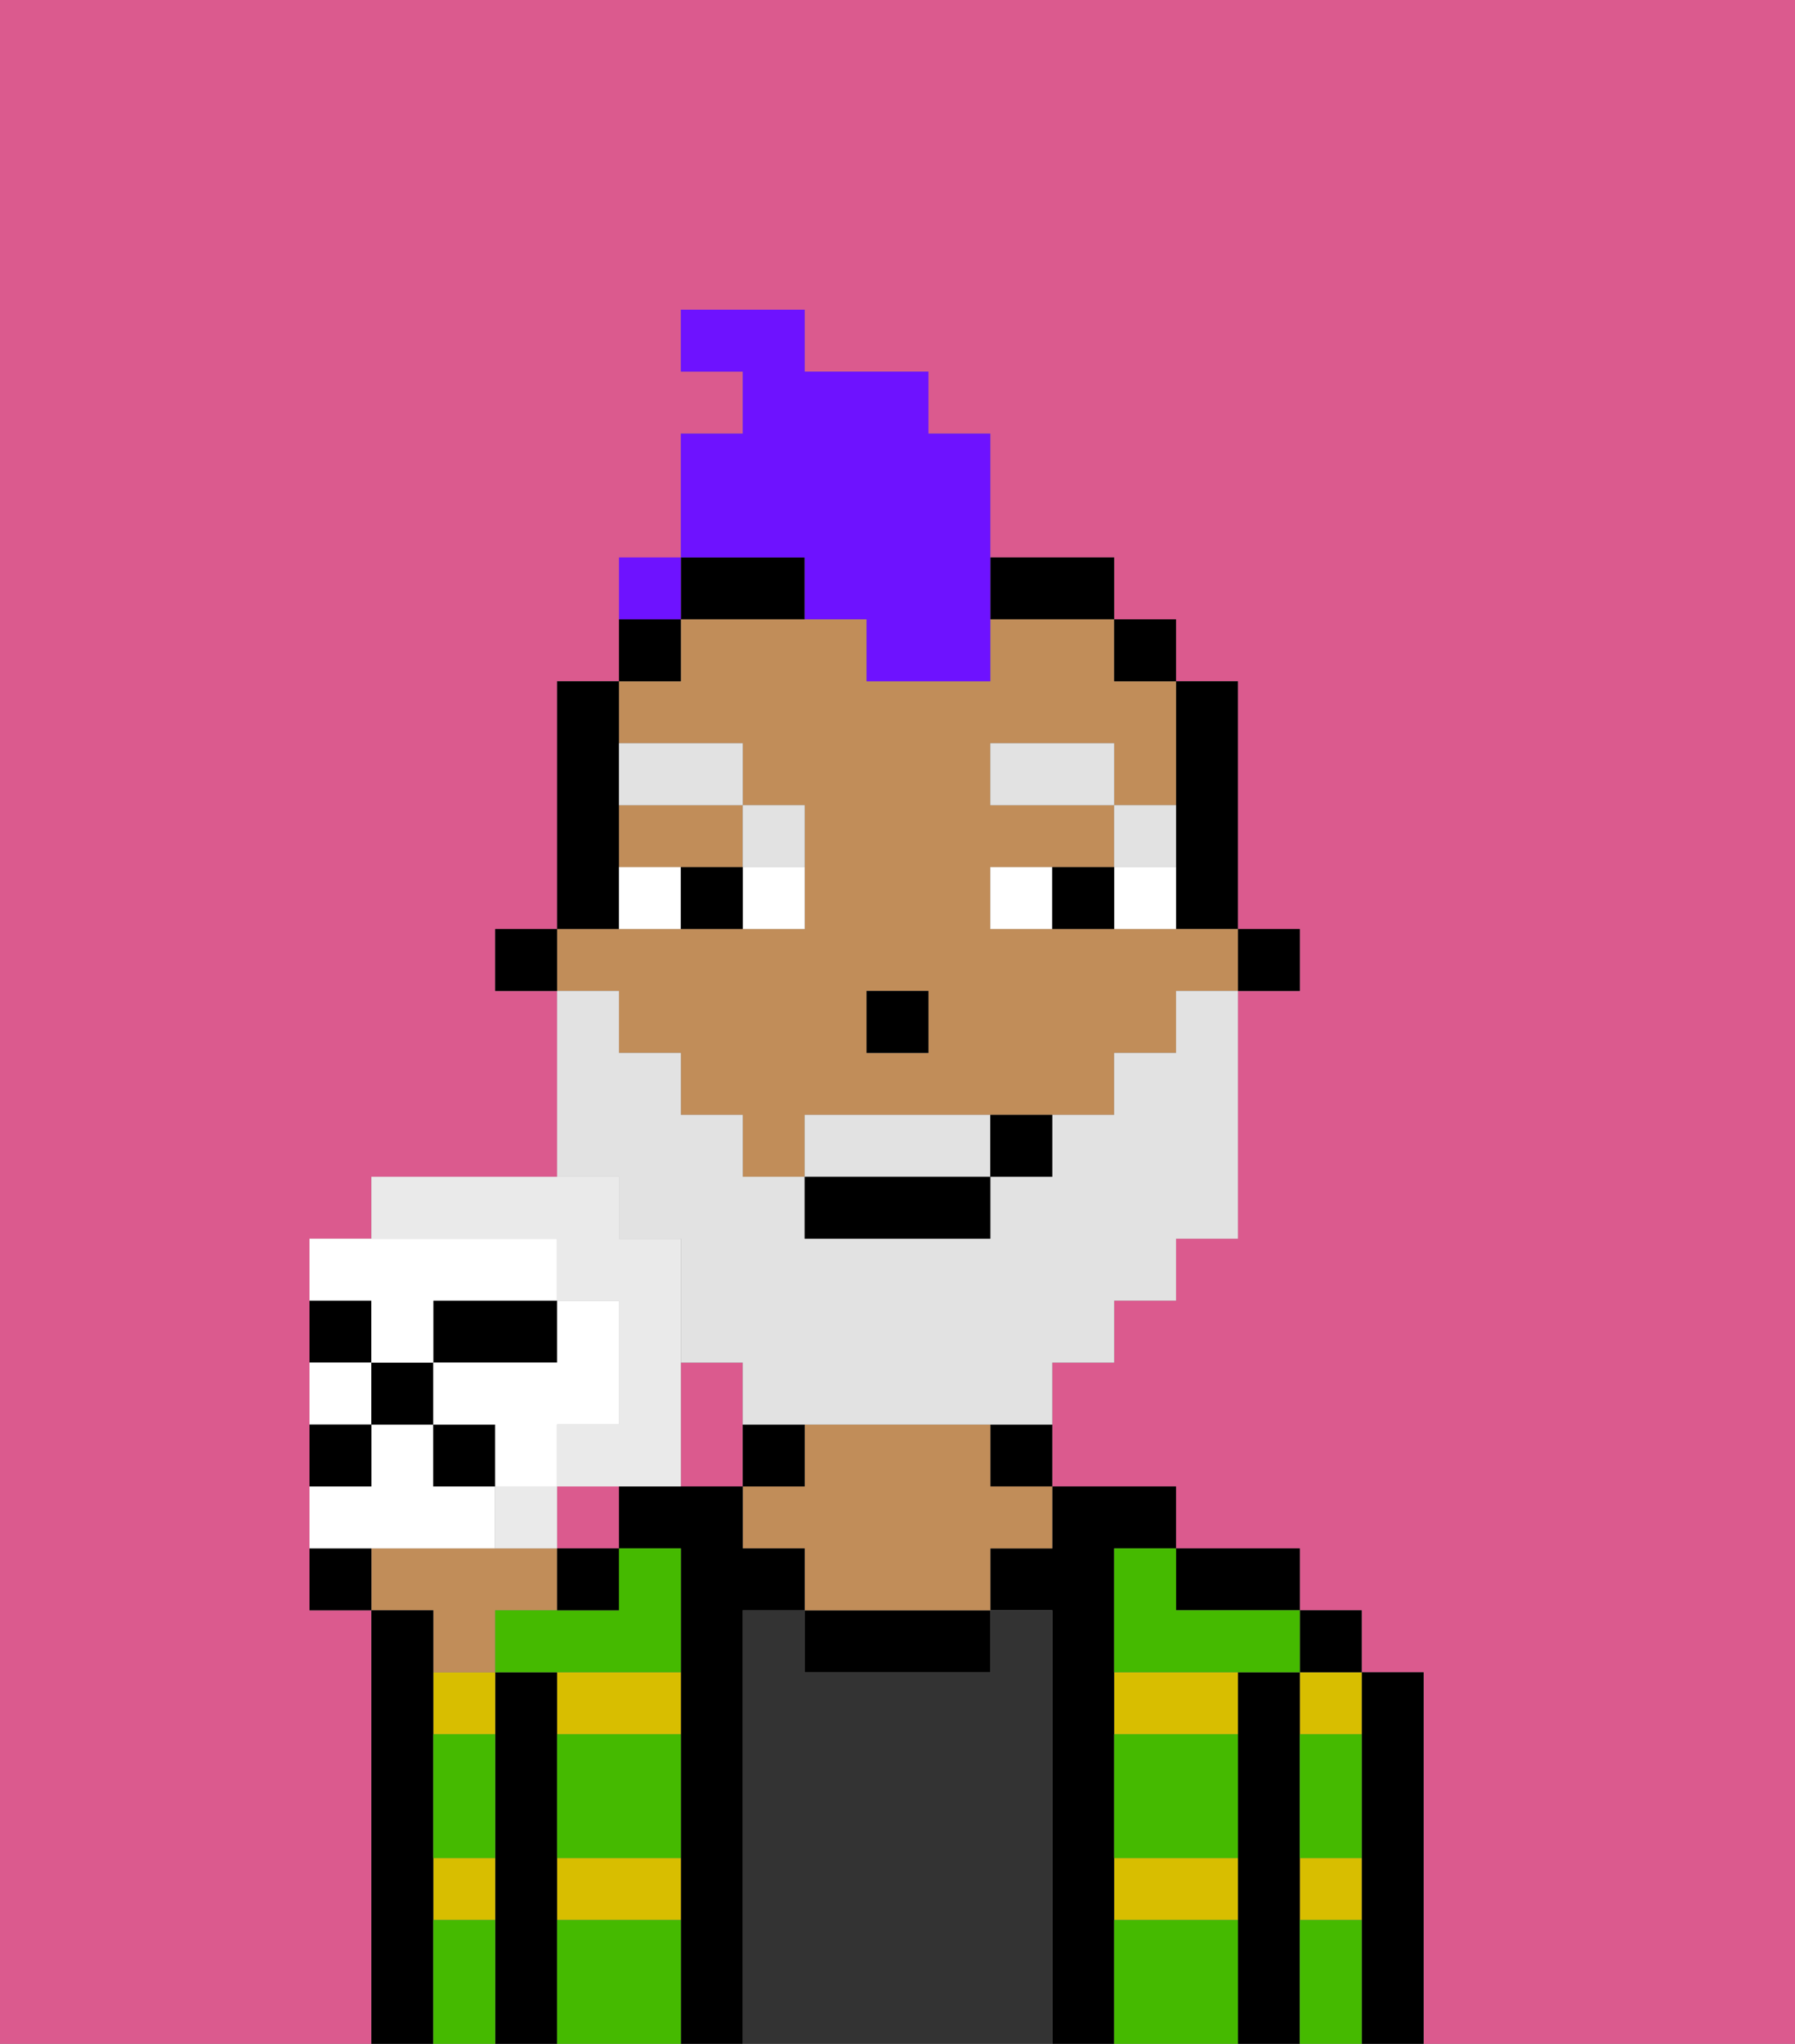 <svg xmlns="http://www.w3.org/2000/svg" viewBox="0 0 29 33"><rect x="0" y="0" width="29" height="33" fill="#808080" stroke="none"/><defs><style>polygon,rect,path{shape-rendering:crispedges;}.na38-1{fill:#db5a8e;}.na38-2{fill:#000000;}.na38-3{fill:#d8be00;}.na38-4{fill:#333333;}.na38-5{fill:#c18d59;}.na38-6{fill:#45ba00;}.na38-7{fill:#ffffff;}.na38-8{fill:#e2e2e2;}.na38-9{fill:#e2e2e2;}.na38-10{fill:#6e12ff;}.na38-11{fill:#eaeaea;}</style></defs><path class="na38-1" d="M0,33H6V26H5V20H6V19H9V16H8V15H9V11h1V10h1V7h1V6H11V5h2V6h2V7h1V9h2v1h1v1h1v4h1v1H20v4H19v1H18v1H17v2h2v1h2v1h1v1h1v6h6V0H0Z"/><rect class="na38-1" x="9" y="24" width="1" height="1"/><path class="na38-1" d="M12,22H11v2h1V22Z"/><path class="na38-2" d="M23,27H22v6h1V27Z"/><path class="na38-3" d="M21,28h1V27H21Z"/><path class="na38-3" d="M21,31h1V30H21Z"/><rect class="na38-2" x="21" y="26" width="1" height="1"/><path class="na38-2" d="M21,30V27H20v6h1V30Z"/><path class="na38-3" d="M18,31h2V30H18Z"/><path class="na38-3" d="M18,28h2V27H18Z"/><path class="na38-2" d="M20,26h1V25H19v1Z"/><path class="na38-2" d="M18,30V25h1V24H17v1H16v1h1v7h1V30Z"/><path class="na38-4" d="M17,26H16v1H13V26H12v7h5V26Z"/><path class="na38-2" d="M16,24h1V23H16Z"/><path class="na38-2" d="M13,26v1h3V26H13Z"/><path class="na38-5" d="M16,23H13v1H12v1h1v1h3V25h1V24H16Z"/><path class="na38-2" d="M13,23H12v1h1Z"/><path class="na38-2" d="M12,26h1V25H12V24H10v1h1v8h1V26Z"/><path class="na38-3" d="M9,28h2V27H9Z"/><path class="na38-3" d="M9,31h2V30H9Z"/><path class="na38-2" d="M9,30V27H8v6H9V30Z"/><path class="na38-3" d="M7,28H8V27H7Z"/><path class="na38-3" d="M7,31H8V30H7Z"/><path class="na38-5" d="M7,27H8V26H9V25H6v1H7Z"/><path class="na38-2" d="M7,30V26H6v7H7V30Z"/><path class="na38-6" d="M9,31v2h2V31Z"/><path class="na38-6" d="M18,31v2h2V31Z"/><path class="na38-6" d="M18,29v1h2V28H18Z"/><path class="na38-6" d="M9,29v1h2V28H9Z"/><path class="na38-6" d="M18,26v1h3V26H19V25H18Z"/><path class="na38-6" d="M9,26H8v1h3V25H10v1Z"/><path class="na38-6" d="M7,29v1H8V28H7Z"/><path class="na38-6" d="M7,31v2H8V31Z"/><path class="na38-6" d="M21,31v2h1V31Z"/><path class="na38-6" d="M21,29v1h1V28H21Z"/><rect class="na38-2" x="20" y="15" width="1" height="1"/><path class="na38-2" d="M19,14v1h1V11H19v3Z"/><path class="na38-5" d="M10,14h2V13H10Z"/><path class="na38-5" d="M10,17h1v1h1v1h1V18h5V17h1V16h1V15H16V14h2V13H16V12h2v1h1V11H18V10H16v1H14V10H11v1H10v1h2v1h1v2H9v1h1Zm4-1h1v1H14Z"/><rect class="na38-2" x="18" y="10" width="1" height="1"/><path class="na38-2" d="M17,10h1V9H16v1Z"/><path class="na38-2" d="M13,9H11v1h2Z"/><rect class="na38-2" x="10" y="10" width="1" height="1"/><path class="na38-2" d="M10,14V11H9v4h1Z"/><rect class="na38-2" x="8" y="15" width="1" height="1"/><rect class="na38-2" x="14" y="16" width="1" height="1"/><path class="na38-7" d="M12,15h1V14H12Z"/><path class="na38-7" d="M10,14v1h1V14Z"/><path class="na38-7" d="M18,14v1h1V14Z"/><path class="na38-7" d="M16,14v1h1V14Z"/><path class="na38-2" d="M11,14v1h1V14Z"/><path class="na38-2" d="M17,14v1h1V14Z"/><path class="na38-8" d="M19,13H18v1h1Z"/><rect class="na38-8" x="16" y="12" width="2" height="1"/><path class="na38-8" d="M13,14V13H12v1Z"/><path class="na38-8" d="M12,13V12H10v1Z"/><path class="na38-9" d="M15,18H13v1h3V18Z"/><path class="na38-9" d="M10,20h1v2h1v1h5V22h1V21h1V20h1V16H19v1H18v1H17v1H16v1H13V19H12V18H11V17H10V16H9v3h1Z"/><rect class="na38-2" x="13" y="19" width="3" height="1"/><path class="na38-2" d="M16,19h1V18H16Z"/><path class="na38-10" d="M13,10h1v1h2V7H15V6H13V5H11V6h1V7H11V9h2Z"/><path class="na38-2" d="M5,25v1H6V25Z"/><rect class="na38-2" x="9" y="25" width="1" height="1"/><path class="na38-2" d="M6,21H5v1H6Z"/><path class="na38-2" d="M9,21H7v1H9Z"/><path class="na38-7" d="M6,22H5v1H6Z"/><path class="na38-7" d="M7,25H8V24H7V23H6v1H5v1H7Z"/><path class="na38-11" d="M8,24v1H9V24Z"/><path class="na38-11" d="M9,20v1h1v2H9v1h2V20H10V19H6v1H9Z"/><rect class="na38-2" x="6" y="22" width="1" height="1"/><rect class="na38-2" x="7" y="23" width="1" height="1"/><path class="na38-2" d="M6,23H5v1H6Z"/><path class="na38-7" d="M6,22H7V21H9V20H5v1H6Z"/><path class="na38-7" d="M9,23h1V21H9v1H7v1H8v1H9Z"/><rect class="na38-10" x="10" y="9" width="1" height="1"></rect></svg>